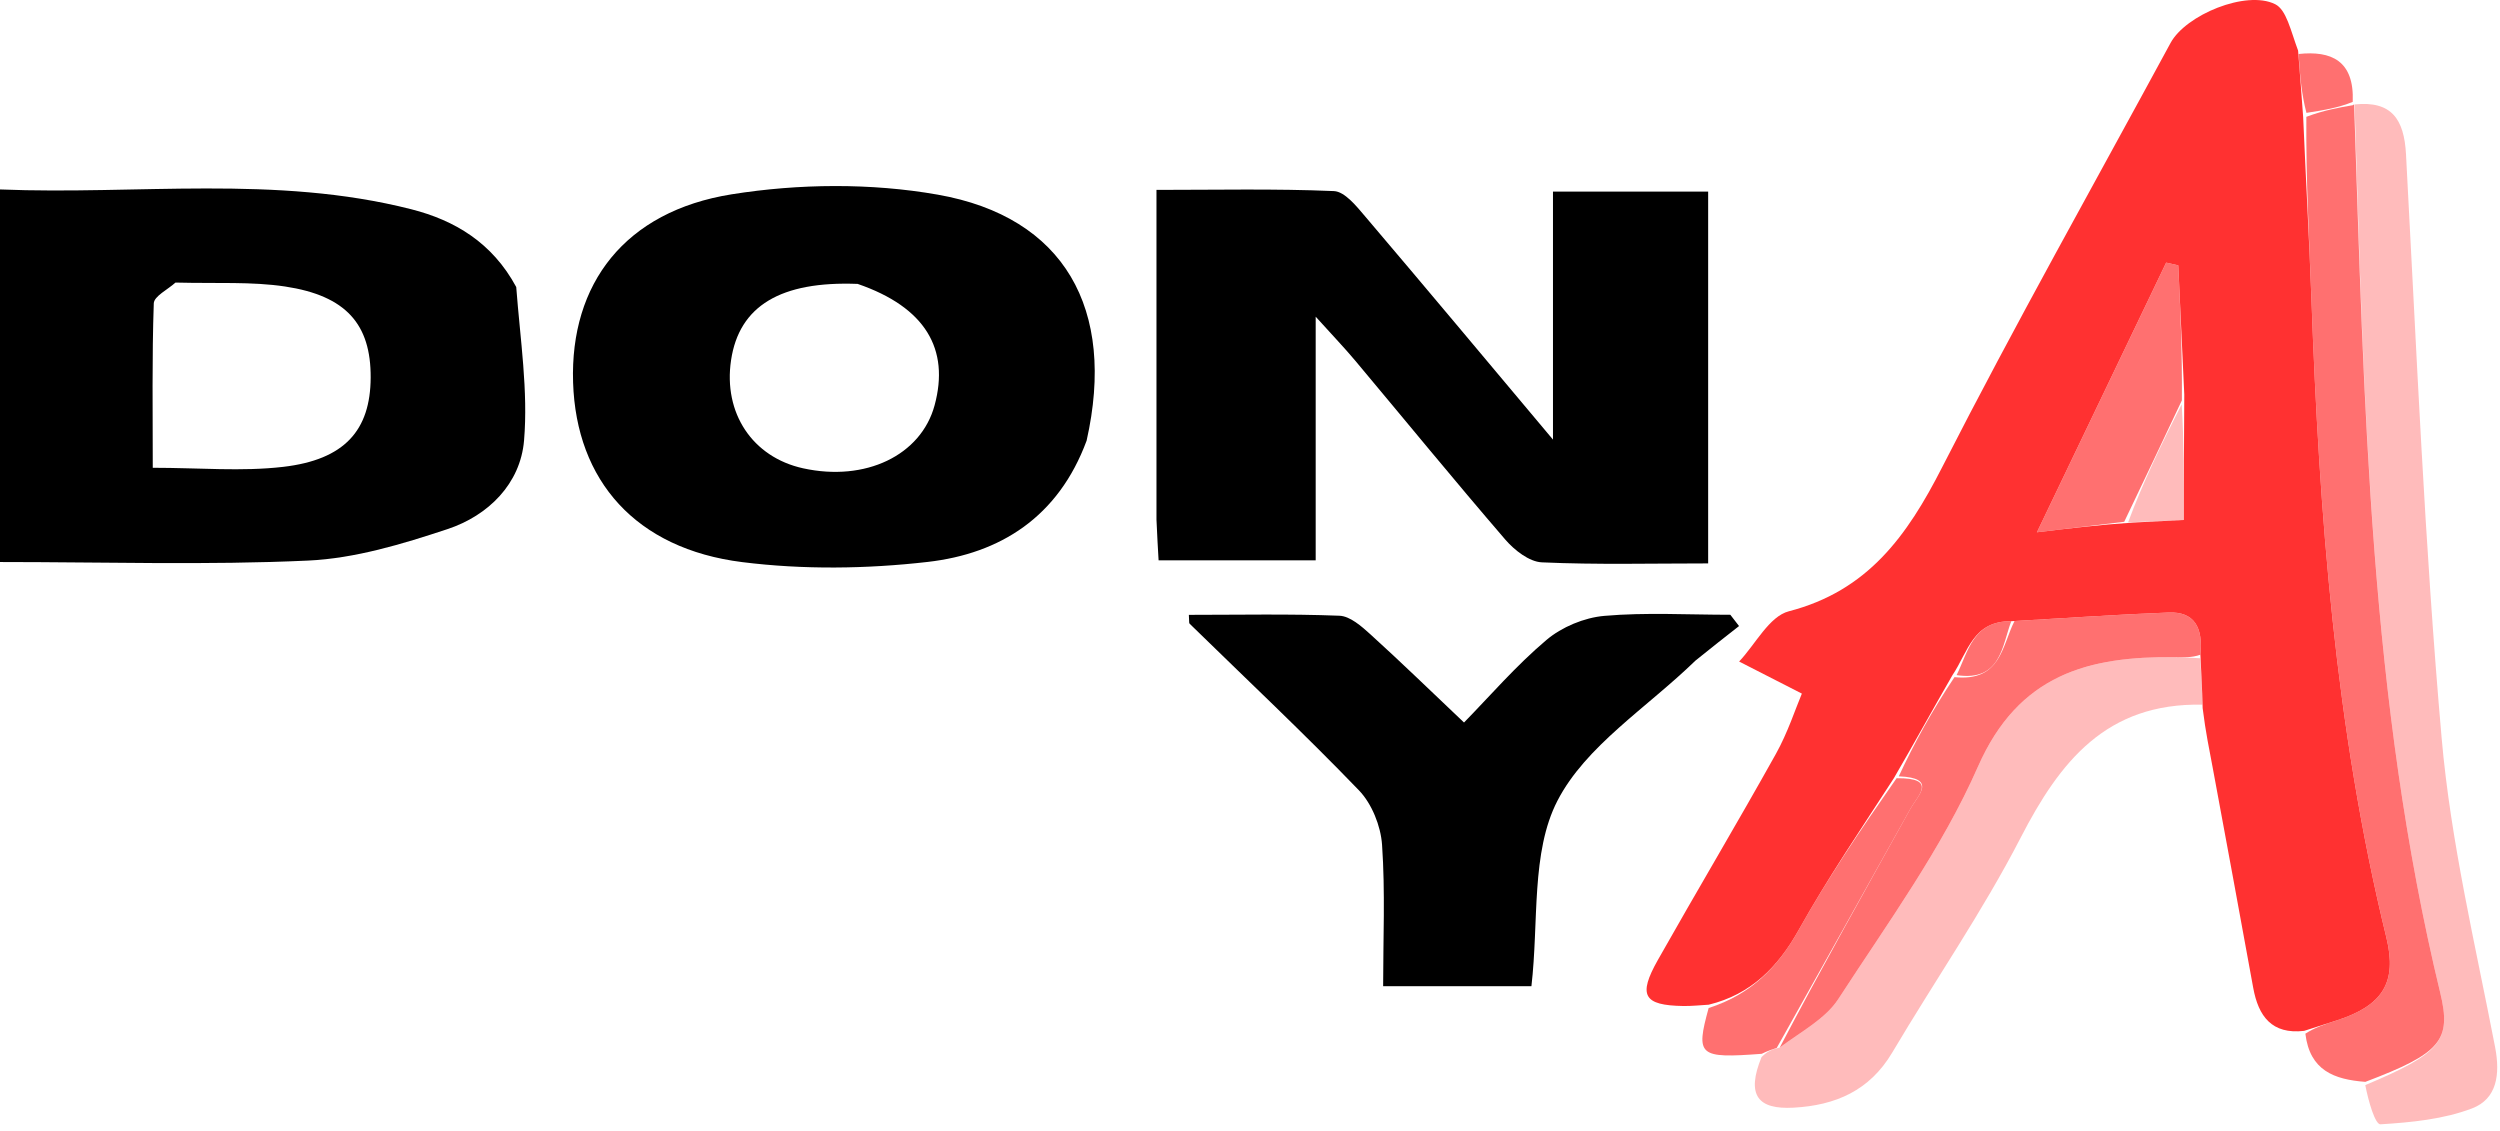 <svg width="294" height="133" viewBox="0 0 294 133" fill="none" xmlns="http://www.w3.org/2000/svg">
<path d="M270.965 121.231C267.172 121.666 265.588 119.524 264.977 116.164C263.409 107.54 261.815 98.921 260.217 90.302C259.832 88.231 259.389 86.17 259.032 83.281C258.975 80.776 258.86 79.093 258.766 76.995C259.101 73.775 258.046 71.918 255.045 72.032C248.994 72.26 242.951 72.689 236.525 73.056C232.008 73.008 231.46 76.647 229.598 79.419C227.227 83.534 225.102 87.412 222.722 91.51C218.795 97.593 214.898 103.331 211.526 109.362C209.057 113.777 205.902 116.939 200.945 118.153C199.948 118.208 198.95 118.324 197.955 118.307C193.291 118.231 192.597 117.087 194.966 112.89C199.54 104.785 204.311 96.79 208.843 88.662C210.252 86.137 211.154 83.329 211.899 81.568C209.063 80.119 206.792 78.958 204.521 77.797C206.451 75.755 208.063 72.483 210.367 71.887C219.658 69.483 224.281 63.011 228.369 55.001C236.962 38.162 246.252 21.679 255.258 5.051C257.044 1.755 264.146 -1.198 267.554 0.49C268.885 1.15 269.36 3.538 270.256 5.951C270.478 8.941 270.671 11.12 270.851 13.763C271.17 21.201 271.567 28.171 271.82 35.145C272.735 60.427 274.609 85.586 280.64 110.274C281.945 115.615 280.132 118.282 274.754 120.017C273.492 120.424 272.228 120.827 270.965 121.231ZM250.732 61.461C252.791 61.355 254.849 61.249 256.827 61.148C256.827 56.134 256.827 51.74 256.872 46.409C256.637 41.342 256.402 36.274 256.167 31.207C255.691 31.099 255.215 30.991 254.738 30.884C249.853 41.078 244.967 51.273 239.542 62.595C243.725 62.093 246.767 61.727 250.732 61.461Z" fill="#FF3131"/>
<path d="M136.001 61.098C136.001 48.119 136.001 35.625 136.001 22.332C143.05 22.332 149.969 22.176 156.869 22.472C158.146 22.526 159.523 24.251 160.552 25.462C167.669 33.827 174.706 42.26 182.63 51.697C182.63 41.292 182.63 32.023 182.63 22.536C189.08 22.536 194.851 22.536 200.879 22.536C200.879 37.029 200.879 51.471 200.879 66.257C194.275 66.257 187.788 66.424 181.322 66.132C179.833 66.064 178.093 64.698 177.021 63.454C171.042 56.512 165.243 49.416 159.358 42.393C158.13 40.927 156.802 39.544 154.725 37.243C154.725 47.445 154.725 56.493 154.725 65.897C148.344 65.897 142.467 65.897 136.251 65.897C136.168 64.473 136.085 63.028 136.001 61.098Z" fill="black"/>
<path d="M60.709 33.755C61.186 40.009 62.119 45.965 61.629 51.801C61.201 56.886 57.43 60.632 52.624 62.224C47.319 63.982 41.755 65.669 36.236 65.924C24.3 66.476 12.321 66.094 0 66.094C0 51.68 0 37.321 0 22.279C16.127 22.936 32.379 20.538 48.367 24.608C53.47 25.907 57.891 28.53 60.709 33.755ZM20.637 33.23C19.747 34.044 18.112 34.834 18.084 35.676C17.867 42.094 17.965 48.522 17.965 55.011C23.435 55.011 28.429 55.471 33.304 54.902C40.54 54.059 43.558 50.598 43.591 44.411C43.624 38.142 40.709 34.773 33.522 33.692C29.612 33.104 25.576 33.355 20.637 33.23Z" fill="black"/>
<path d="M127.785 51.824C124.458 60.816 117.622 65.105 109.094 66.083C101.905 66.907 94.456 67.004 87.287 66.105C74.775 64.536 67.762 56.538 67.395 44.971C67.028 33.375 73.479 24.854 86.05 22.85C93.947 21.591 102.41 21.507 110.268 22.889C125.15 25.507 131.278 36.31 127.785 51.824ZM100.861 33.387C91.805 33.038 86.929 35.973 85.974 42.349C85.04 48.58 88.49 53.763 94.442 55.072C101.772 56.684 108.308 53.556 109.907 47.67C111.703 41.057 108.834 36.13 100.861 33.387Z" fill="black"/>
<path d="M199.398 77.676C193.649 83.257 186.473 87.724 183.151 94.175C180.029 100.238 180.977 108.397 180.095 115.975C174.897 115.975 169.141 115.975 162.657 115.975C162.657 110.484 162.913 104.894 162.53 99.349C162.378 97.134 161.331 94.52 159.808 92.939C153.348 86.236 146.556 79.854 139.896 73.344C139.815 73.266 139.865 73.053 139.81 72.307C145.73 72.307 151.631 72.179 157.519 72.41C158.769 72.459 160.117 73.652 161.164 74.601C164.738 77.841 168.197 81.206 172.168 84.968C175.134 81.94 178.25 78.315 181.853 75.267C183.662 73.736 186.303 72.633 188.663 72.427C193.571 71.999 198.542 72.297 203.487 72.297C203.828 72.74 204.169 73.182 204.511 73.624C202.892 74.892 201.272 76.16 199.398 77.676Z" fill="black"/>
<path d="M276.899 12.281C281.243 11.833 282.722 14.001 282.946 18.135C284.186 41.037 285.131 63.971 287.138 86.809C288.21 99.011 291.093 111.066 293.423 123.136C294.05 126.382 293.622 129.233 290.729 130.341C287.366 131.629 283.581 131.992 279.946 132.219C279.328 132.257 278.542 129.592 278.158 127.61C286.998 123.878 288.333 122.389 286.969 116.747C278.66 82.398 278.024 47.318 276.899 12.281Z" fill="#FF3131" fill-opacity="0.33"/>
<path d="M276.841 12.284C278.024 47.318 278.66 82.398 286.969 116.747C288.333 122.389 286.998 123.878 278.162 127.227C274.495 126.944 271.635 125.897 271.112 121.56C272.228 120.827 273.492 120.424 274.754 120.017C280.132 118.282 281.945 115.615 280.64 110.274C274.609 85.586 272.735 60.427 271.82 35.145C271.567 28.171 271.17 21.201 271.226 13.738C273.31 12.956 275.006 12.663 276.703 12.37C276.703 12.37 276.783 12.287 276.841 12.284Z" fill="#FF3131" fill-opacity="0.69"/>
<path d="M258.745 77.411C258.86 79.093 258.975 80.776 258.989 82.869C247.698 82.65 242.247 89.551 237.632 98.508C233.147 107.21 227.535 115.326 222.534 123.768C219.878 128.253 215.869 129.991 210.916 130.263C206.772 130.49 205.307 128.853 207.158 124.311C207.902 123.574 208.425 123.401 209.299 123.188C211.866 121.281 214.68 119.804 216.189 117.479C221.979 108.558 228.362 99.809 232.61 90.154C237.395 79.281 245.616 77.177 255.757 77.279C256.753 77.29 257.749 77.365 258.745 77.411Z" fill="#FF3131" fill-opacity="0.33"/>
<path d="M208.948 123.228C208.425 123.401 207.902 123.574 207.172 123.929C199.756 124.484 199.393 124.173 200.936 118.546C205.902 116.939 209.057 113.777 211.526 109.362C214.898 103.331 218.795 97.593 223.041 91.518C227.912 91.469 225.517 93.58 224.669 95.105C219.451 104.492 214.193 113.856 208.948 123.228Z" fill="#FF3131" fill-opacity="0.69"/>
<path d="M276.681 11.982C275.006 12.663 273.31 12.956 271.238 13.273C270.671 11.12 270.478 8.941 270.314 6.35C274.133 5.941 276.881 7.109 276.681 11.982Z" fill="#FF3131" fill-opacity="0.69"/>
<path d="M209.299 123.188C214.193 113.856 219.451 104.492 224.669 95.105C225.517 93.58 227.912 91.469 223.295 91.298C225.102 87.412 227.227 83.534 229.85 79.632C235.309 80.185 235.432 75.937 236.904 73.035C242.951 72.689 248.994 72.26 255.045 72.032C258.046 71.918 259.101 73.775 258.766 76.995C257.749 77.365 256.753 77.29 255.757 77.279C245.616 77.177 237.395 79.281 232.61 90.154C228.362 99.809 221.979 108.558 216.189 117.479C214.68 119.804 211.866 121.281 209.299 123.188Z" fill="#FF3131" fill-opacity="0.69"/>
<path d="M249.808 61.362C246.767 61.727 243.725 62.093 239.542 62.595C244.967 51.273 249.853 41.078 254.738 30.884C255.215 30.991 255.691 31.099 256.167 31.207C256.402 36.274 256.637 41.342 256.588 47.086C254.139 52.295 251.974 56.829 249.808 61.362Z" fill="#FF3131" fill-opacity="0.69"/>
<path d="M250.271 61.411C251.974 56.828 254.139 52.295 256.566 47.554C256.827 51.74 256.827 56.134 256.827 61.148C254.849 61.249 252.791 61.355 250.271 61.411Z" fill="#FF3131" fill-opacity="0.33"/>
<path d="M236.525 73.056C235.432 75.937 235.309 80.185 230.095 79.395C231.461 76.647 232.008 73.008 236.525 73.056Z" fill="#FF3131" fill-opacity="0.69"/>
</svg>
